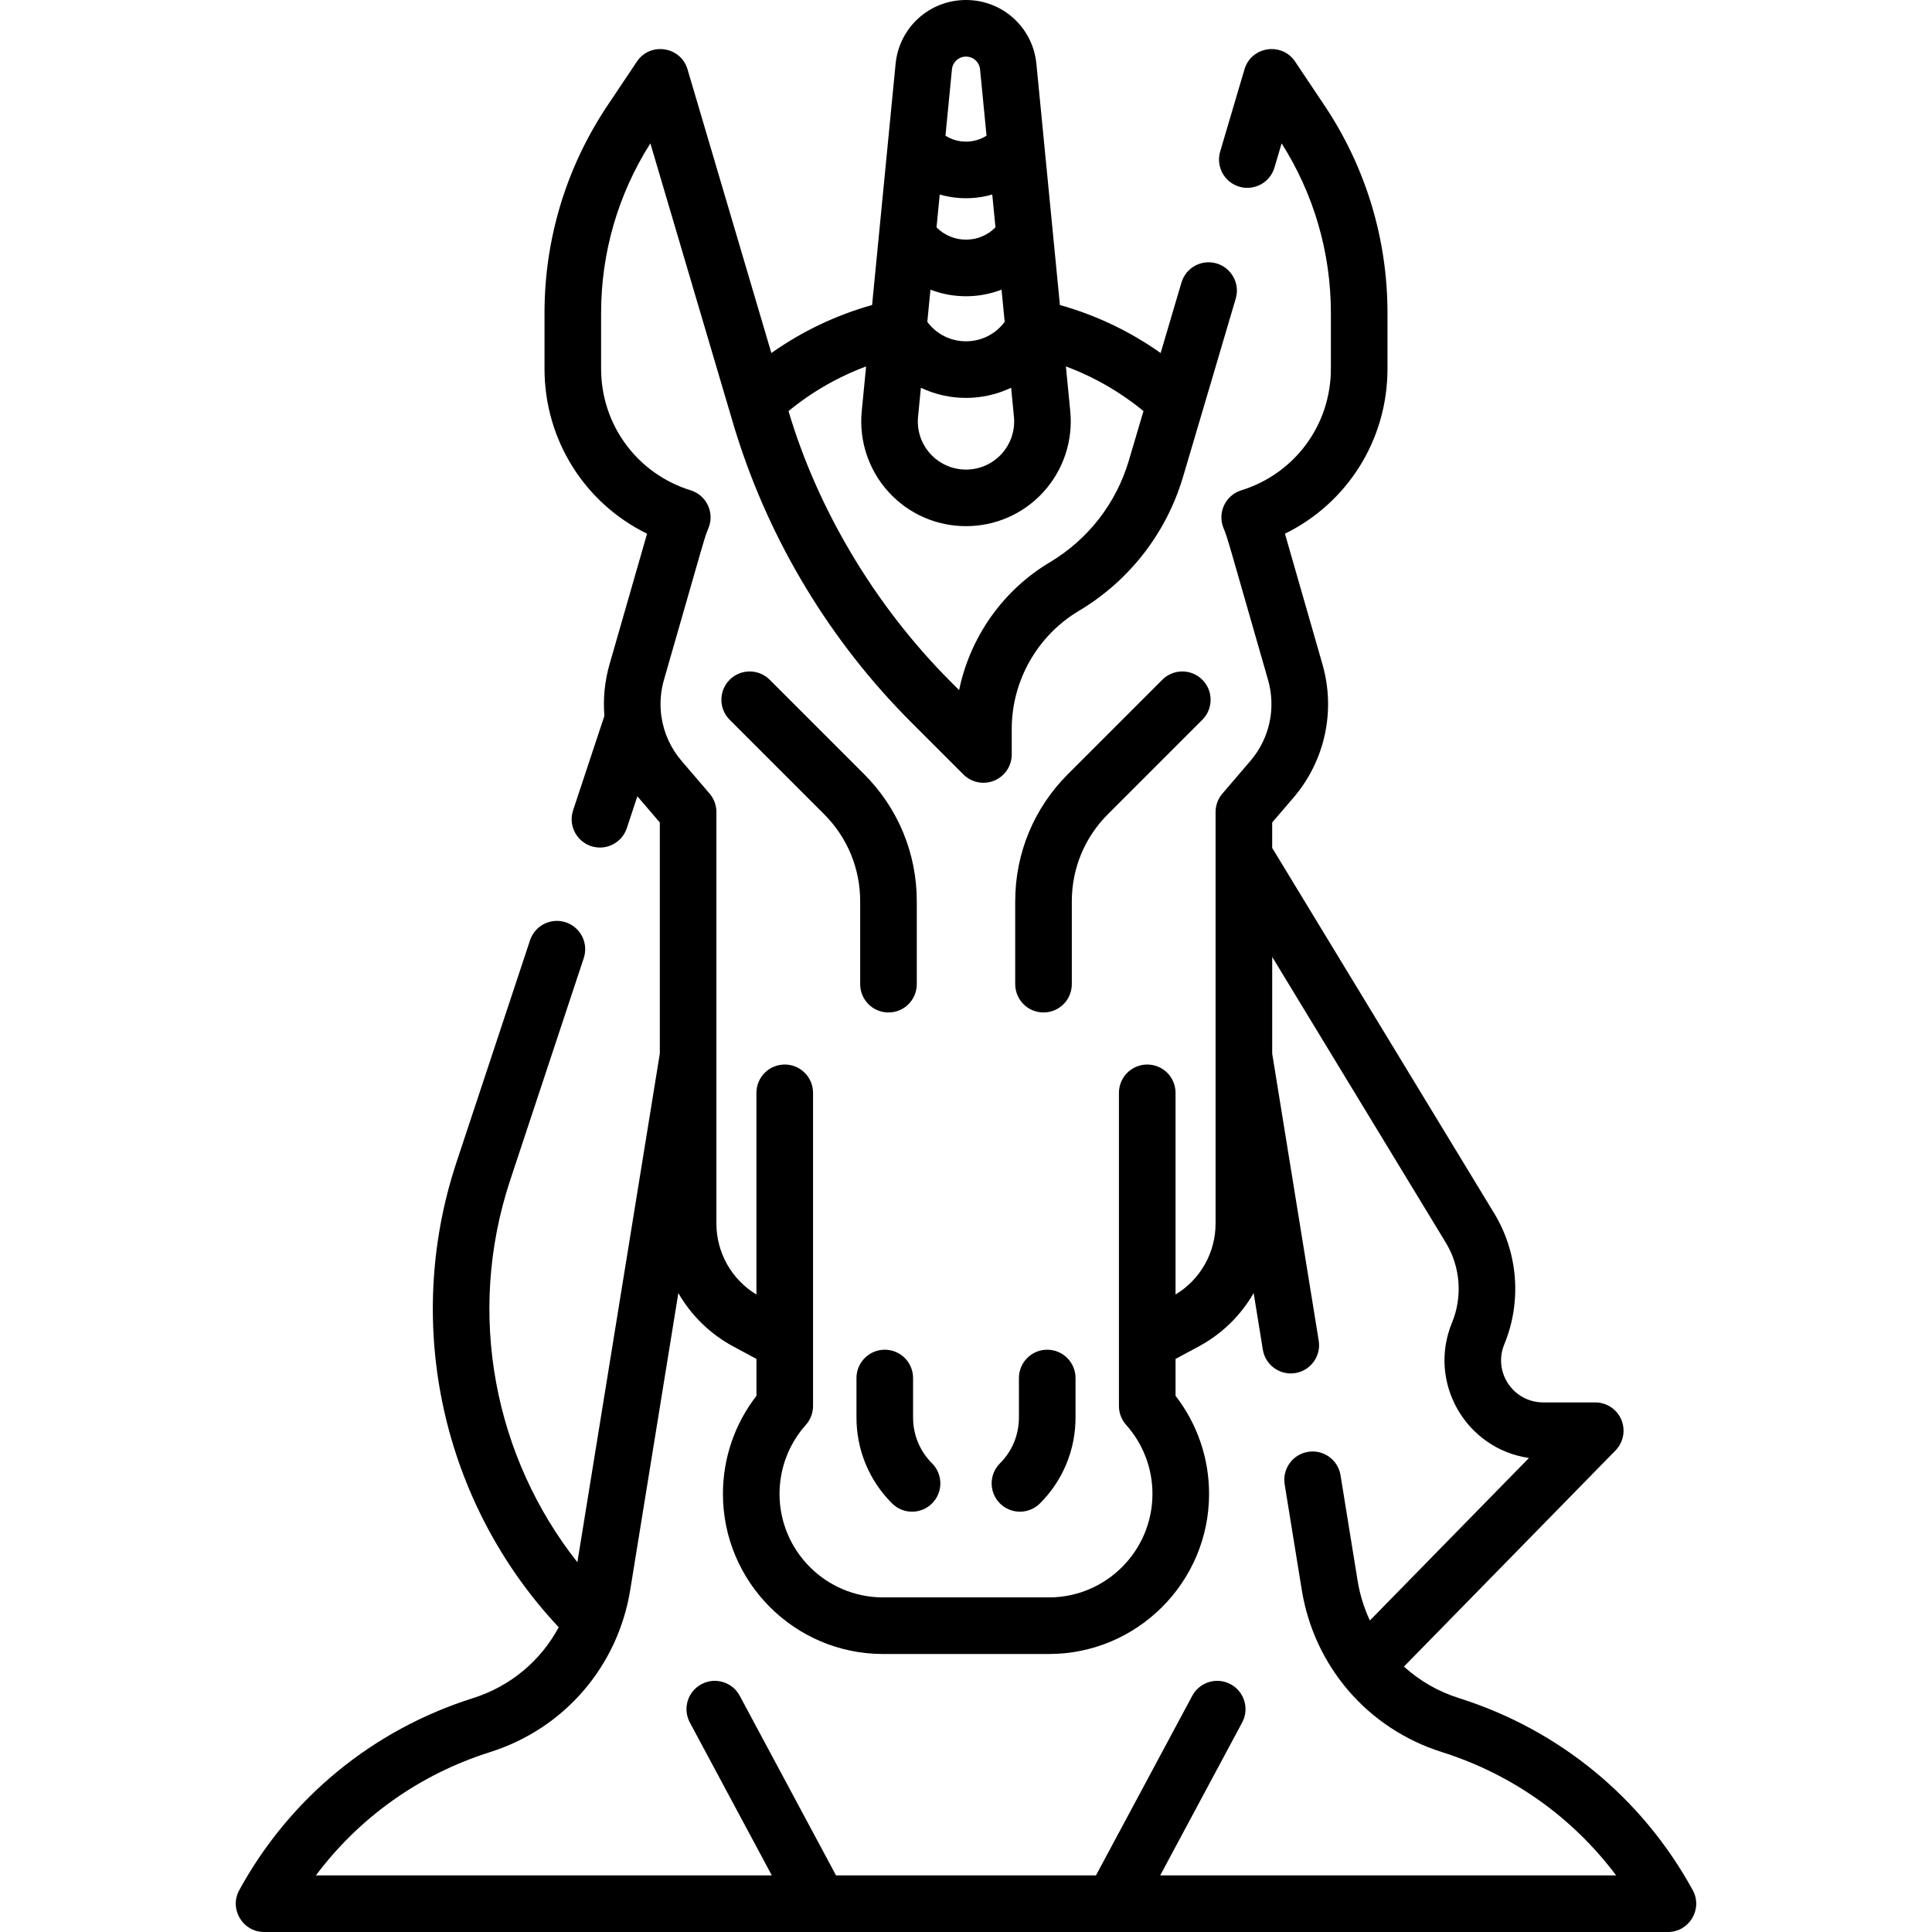<svg id="Capa_1" enable-background="new 0 0 512 512" height="512" viewBox="0 0 512 512" width="512" xmlns="http://www.w3.org/2000/svg"><path d="m247.007 398.417c2.929-2.929 2.929-7.678 0-10.606-3.246-3.246-5.033-7.56-5.033-12.149v-10.474c0-4.142-3.357-7.5-7.5-7.5s-7.5 3.358-7.5 7.5v10.474c0 8.596 3.348 16.677 9.426 22.755 2.929 2.93 7.677 2.929 10.607 0z"/><path d="m277.526 357.688c-4.143 0-7.5 3.358-7.5 7.5v10.474c0 4.589-1.787 8.903-5.033 12.149-2.929 2.929-2.929 7.678 0 10.606 2.93 2.929 7.678 2.929 10.607 0 6.078-6.079 9.426-14.16 9.426-22.755v-10.474c0-4.142-3.357-7.5-7.5-7.5z"/><path d="m235.458 268.313c4.143 0 7.5-3.358 7.5-7.5v-21.951c0-12.73-4.957-24.698-13.958-33.699l-25.021-25.022c-2.929-2.929-7.678-2.93-10.606 0-2.93 2.929-2.93 7.677-.001 10.606l25.022 25.023c6.168 6.167 9.564 14.368 9.564 23.092v21.951c0 4.142 3.357 7.5 7.5 7.5z"/><path d="m318.629 190.747c2.929-2.929 2.929-7.678-.001-10.606-2.928-2.93-7.677-2.929-10.606 0l-25.021 25.022c-9.002 9.001-13.959 20.969-13.959 33.699v21.951c0 4.142 3.357 7.5 7.5 7.5s7.5-3.358 7.5-7.5v-21.951c0-8.724 3.396-16.924 9.565-23.092z"/><path d="m69.989 512h372.021c5.689 0 9.315-6.109 6.577-11.105-13.388-24.425-35.392-42.495-61.957-50.88-5.529-1.745-10.466-4.622-14.573-8.355l56.059-57.262c2.112-2.157 2.725-5.371 1.555-8.153-1.17-2.783-3.896-4.593-6.914-4.593h-13.794c-7.907 0-13.356-8.015-10.306-15.405 4.663-11.294 3.658-24.272-2.686-34.716l-58.829-96.832v-6.733l5.61-6.546c8.385-9.782 11.266-23.014 7.707-35.396l-9.938-34.587c16.519-8.098 27.177-24.846 27.177-43.732v-14.773c0-19.65-5.777-38.668-16.708-54.999l-7.767-11.604c-3.525-5.269-11.625-4.044-13.425 2.045l-6.438 21.784c-1.174 3.973 1.095 8.145 5.066 9.318 3.976 1.172 8.146-1.094 9.318-5.066l1.897-6.42c8.549 13.462 13.056 28.956 13.056 44.942v14.772c0 14.869-9.54 27.822-23.739 32.233-4.183 1.3-6.371 5.898-4.732 9.965 1.232 3.059.841 2.066 11.817 40.264 2.16 7.519.411 15.553-4.68 21.492l-7.416 8.652c-1.165 1.359-1.806 3.09-1.806 4.881v109.048c0 7.735-4.038 14.848-10.61 18.821v-53.451c0-4.142-3.357-7.5-7.5-7.5s-7.5 3.358-7.5 7.5v83.004c0 1.844.68 3.624 1.908 4.999 4.497 5.031 6.974 11.521 6.974 18.276 0 15.129-12.309 27.438-27.438 27.438h-43.955c-15.129 0-27.438-12.309-27.438-27.438 0-6.755 2.477-13.245 6.974-18.276 1.229-1.375 1.908-3.154 1.908-4.999 0-10.739 0-73.667 0-83.004 0-4.142-3.357-7.5-7.5-7.5s-7.5 3.358-7.5 7.5v53.452c-6.572-3.973-10.61-11.086-10.61-18.821 0-173.594 0-9.656 0-109.048 0-1.791-.641-3.521-1.806-4.881l-7.416-8.652c-2.92-3.407-4.74-7.502-5.354-11.795-.018-.211-.045-.421-.081-.629-.345-2.995-.105-6.073.755-9.069 11.503-40.031 10.657-37.384 11.817-40.264 1.637-4.062-.545-8.664-4.732-9.965-14.199-4.411-23.739-17.364-23.739-32.233v-14.772c0-15.986 4.507-31.479 13.056-44.941 23.529 79.615 22.528 76.278 22.702 76.736 8.997 28.794 25.018 55.274 46.352 76.608l13.909 13.909c2.145 2.145 5.369 2.787 8.173 1.626 2.803-1.161 4.63-3.896 4.63-6.929v-6.779c0-12.751 6.805-24.728 17.759-31.255 13.406-7.99 23.229-20.632 27.656-35.599 19.154-64.74.619-2.082 13.946-47.173 1.174-3.972-1.095-8.144-5.066-9.318-3.977-1.176-8.145 1.095-9.318 5.067l-5.517 18.668c-8.105-5.736-17.16-10.053-26.693-12.719l-6.232-63.907c-.939-9.649-8.96-16.926-18.655-16.926-9.694 0-17.715 7.276-18.657 16.926l-6.231 63.907c-9.532 2.667-18.587 6.984-26.693 12.72l-22.219-75.178c-1.794-6.072-9.89-7.329-13.425-2.046l-7.767 11.604c-10.931 16.331-16.708 35.349-16.708 54.999v14.772c0 18.886 10.658 35.634 27.177 43.732l-9.938 34.587c-1.298 4.517-1.739 9.147-1.369 13.682l-8.296 25.043c-1.61 4.858 2.02 9.86 7.12 9.86 3.146 0 6.075-1.994 7.118-5.144l2.797-8.443c.284.341-.034-.034 5.947 6.944v61.245l-21.846 134.802c-21.831-27.65-29.641-65.527-17.806-101.254l19.497-58.853c1.303-3.932-.828-8.175-4.761-9.478s-8.176.83-9.478 4.761l-19.497 58.853c-14.234 42.961-3.785 90.267 27.098 123.196-4.733 8.849-12.758 15.643-22.695 18.779-26.565 8.384-48.568 26.454-61.956 50.879-2.735 4.99.881 11.105 6.577 11.105zm198.715-401.559c.726 7.453-5.098 14.003-12.704 14.003-7.487 0-13.442-6.432-12.704-14.003l.749-7.683c7.532 3.587 16.365 3.593 23.91 0zm-22.124-33.682c5.936 2.298 12.712 2.372 18.839 0l.832 8.533c-5.082 6.87-15.413 6.881-20.503 0zm17.229-16.507c-4.263 4.342-11.352 4.346-15.62 0l.849-8.705c4.542 1.31 9.372 1.312 13.922 0zm-7.809-45.252c1.937 0 3.539 1.454 3.727 3.382l1.714 17.573c-3.274 2.103-7.607 2.103-10.881 0l1.713-17.572c.187-1.929 1.79-3.383 3.727-3.383zm-20.563 115.336c10.993 12.117 30.098 12.154 41.125 0 5.252-5.789 7.829-13.571 7.071-21.351l-1.158-11.877c7.428 2.763 14.399 6.765 20.558 11.832l-3.879 13.113c-3.355 11.338-10.796 20.916-20.952 26.968-12.479 7.436-21.145 19.878-24.029 33.864l-2.156-2.157c-20.736-20.736-35.61-46.608-43.05-71.788 6.159-5.067 13.13-9.07 20.558-11.832l-1.158 11.878c-.759 7.78 1.818 15.561 7.07 21.35zm-105.552 333.984c19.612-6.19 33.844-22.67 37.139-43.009l12.744-78.637c3.374 5.872 8.358 10.811 14.553 14.145l6.146 3.308v9.78c-5.747 7.415-8.882 16.531-8.882 25.981 0 23.4 19.037 42.438 42.438 42.438h43.955c23.4 0 42.438-19.038 42.438-42.438 0-9.45-3.135-18.566-8.882-25.981v-9.78l6.146-3.308c6.195-3.334 11.179-8.272 14.553-14.144l2.431 15c.664 4.1 4.527 6.865 8.604 6.204 4.088-.663 6.866-4.514 6.203-8.603l-12.326-76.063v-25.623l46.009 75.73c3.875 6.379 4.488 14.306 1.641 21.205-6.522 15.802 3.63 33.423 20.394 35.856l-42.155 43.059c-1.543-3.281-2.648-6.815-3.25-10.526l-4.53-27.955c-.663-4.089-4.512-6.869-8.604-6.204-4.088.663-6.866 4.514-6.203 8.603l4.53 27.955c3.297 20.338 17.528 36.818 37.14 43.008 18.626 5.878 34.644 17.287 46.171 32.68h-120.824l21.72-40.518c1.957-3.65.584-8.197-3.066-10.153-3.652-1.958-8.198-.584-10.154 3.066l-25.52 47.604c-18.667 0-57.891 0-68.889 0l-25.521-47.604c-1.957-3.65-6.501-5.023-10.154-3.066-3.65 1.957-5.023 6.503-3.066 10.153l21.721 40.517h-120.821c11.527-15.393 27.545-26.802 46.171-32.68z"/></svg>